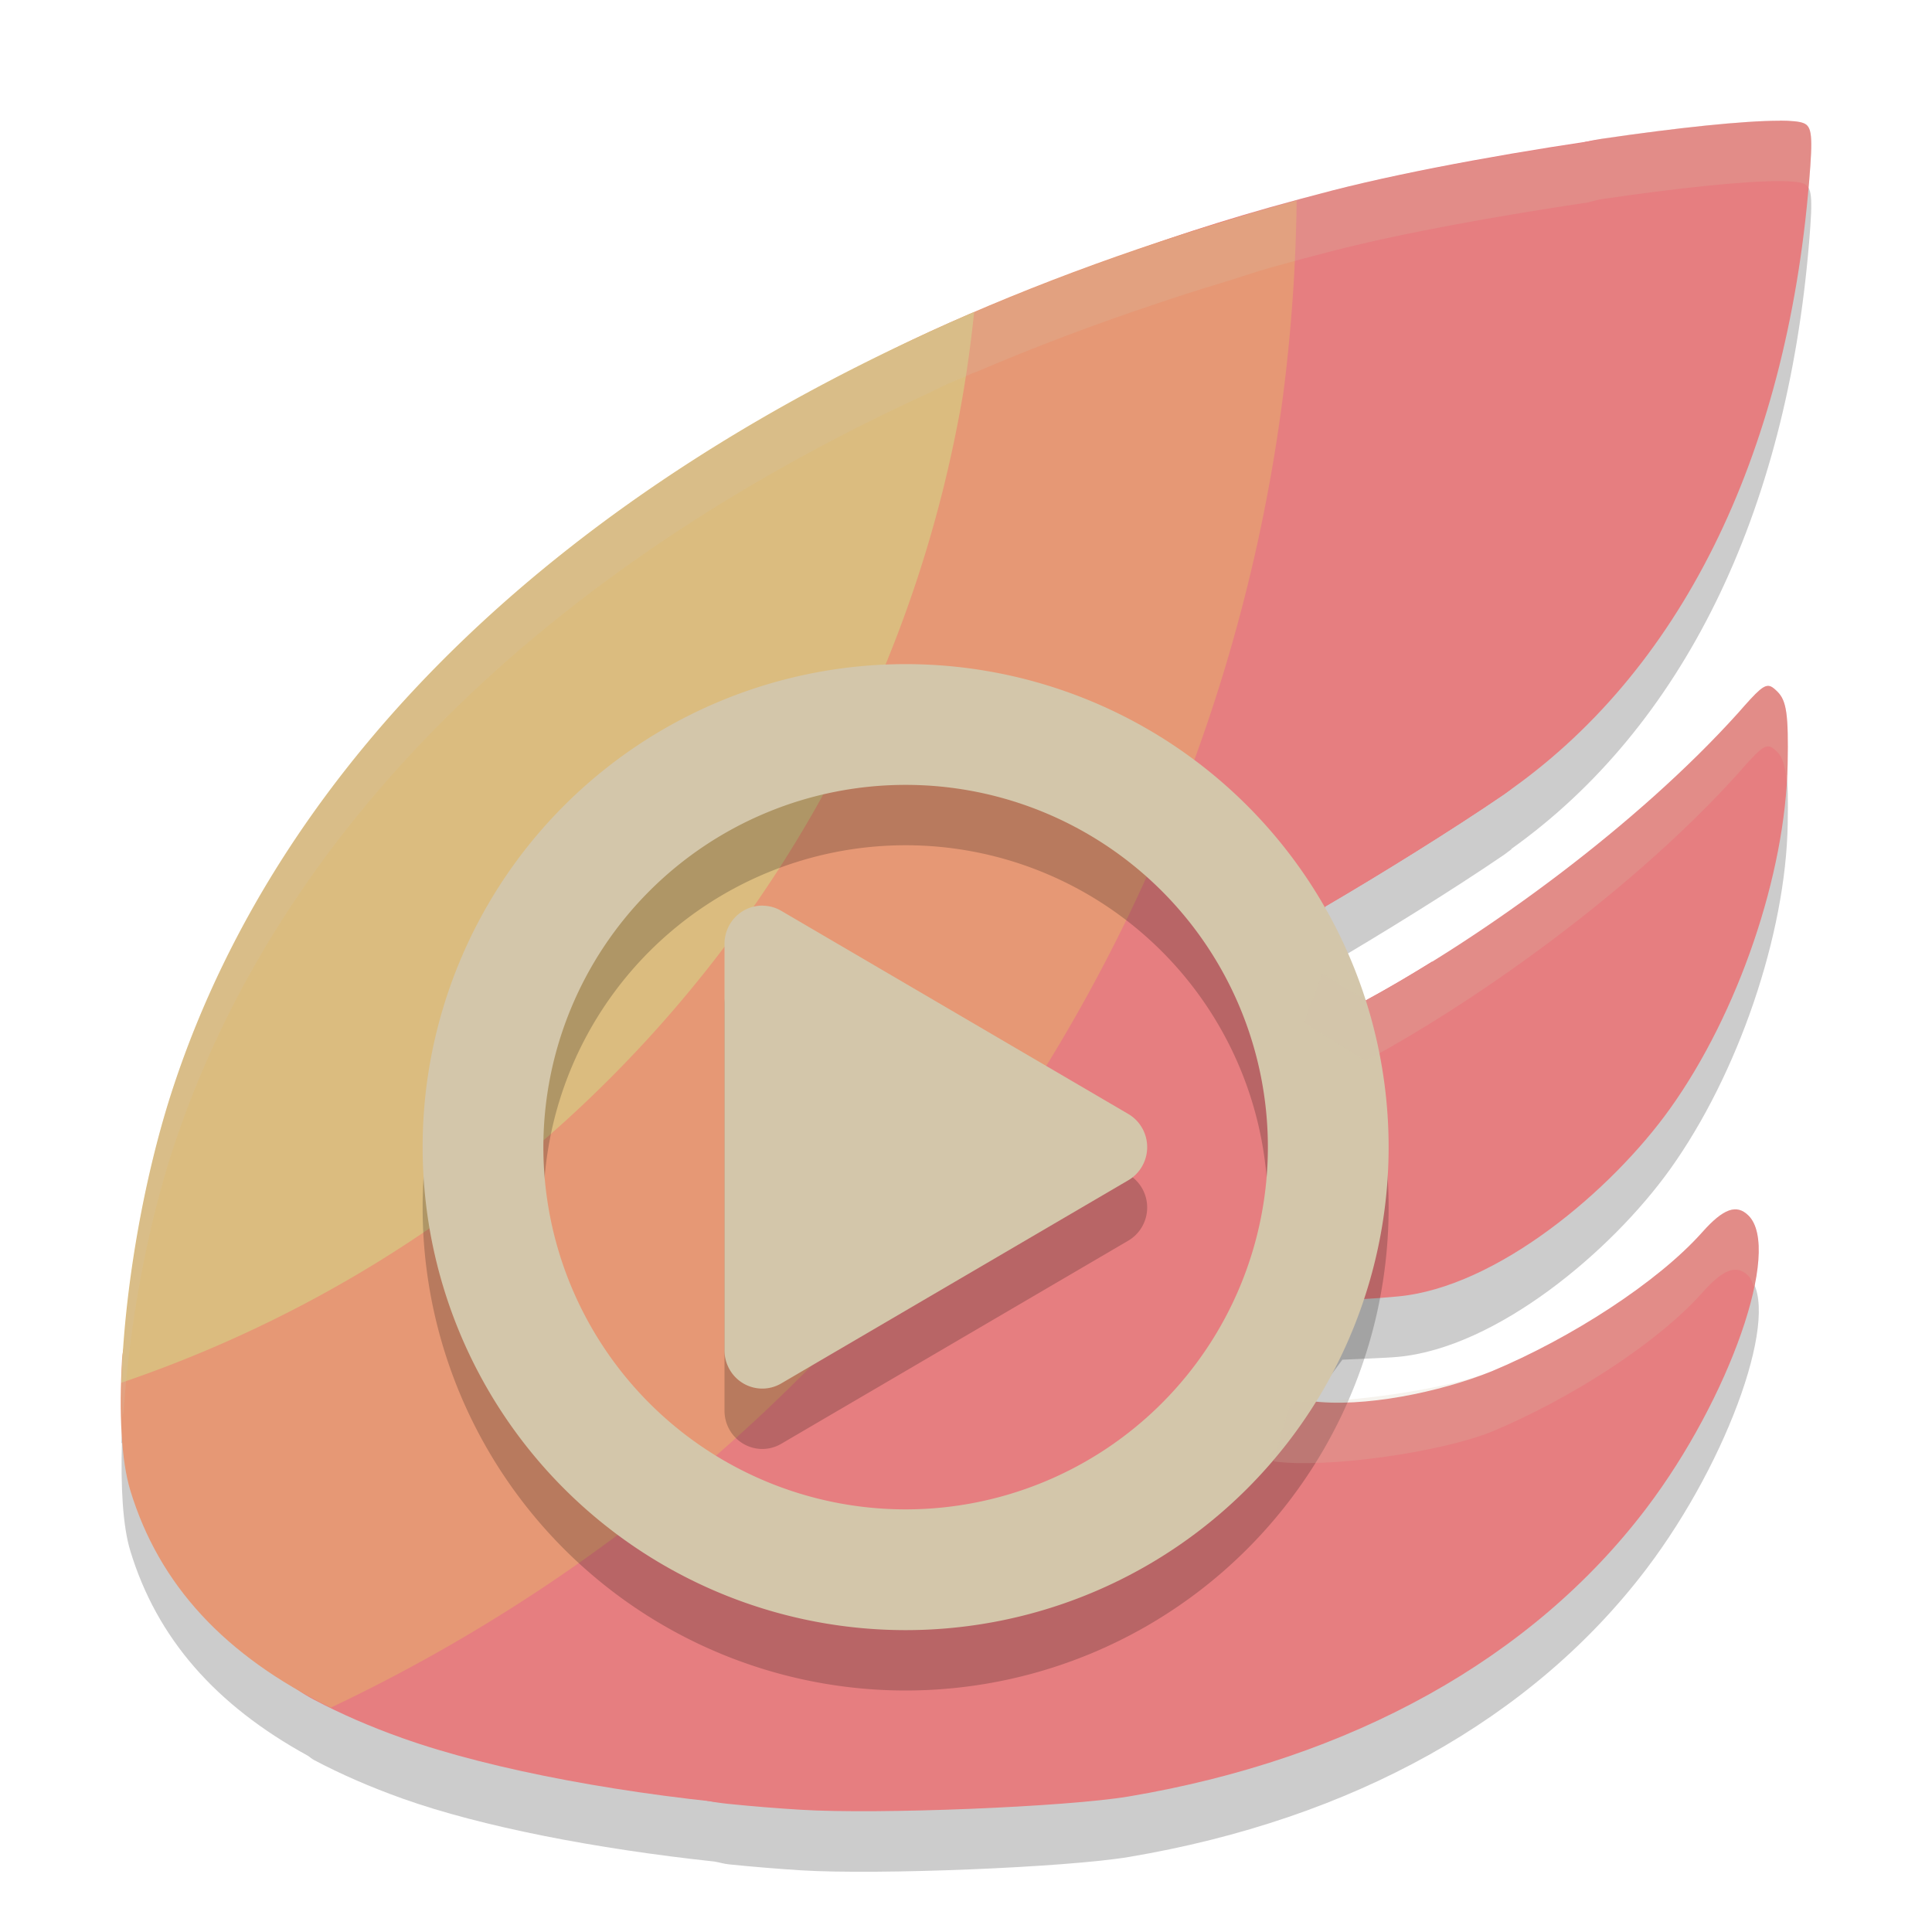 <svg xmlns="http://www.w3.org/2000/svg" width="32" height="32" version="1">
 <path style="opacity:0.2" d="m 29.48,3 c -0.59,-0.003 -1.706,0.115 -2.957,0.299 -0.08,0.012 -0.153,0.037 -0.23,0.055 -1.461,0.217 -3.043,0.499 -4.225,0.803 -0.347,0.089 -0.691,0.181 -1.031,0.277 -0.254,0.072 -0.487,0.153 -0.732,0.229 -0.226,0.068 -0.451,0.138 -0.674,0.209 -0.146,0.048 -0.295,0.095 -0.438,0.145 -1.061,0.352 -2.082,0.739 -3.059,1.158 v -0.006 c -0.053,0.023 -0.102,0.048 -0.154,0.07 -0.086,0.037 -0.176,0.071 -0.262,0.109 -0.124,0.055 -0.233,0.114 -0.354,0.17 -6.346,2.909 -10.748,7.234 -12.484,12.459 -0.456,1.373 -0.744,3.017 -0.834,4.406 -0.008,0.041 -0.023,0.083 -0.025,0.123 -0.005,0.092 0.002,0.163 -0.002,0.252 -0.002,0.046 -0.008,0.099 -0.01,0.145 l 0.01,-0.004 c -0.02,0.726 0.013,1.373 0.139,1.787 0.44,1.448 1.41,2.554 2.938,3.393 0.039,0.023 0.06,0.049 0.104,0.072 0.442,0.234 0.93,0.447 1.467,0.639 1.307,0.466 3.209,0.833 5.166,1.043 0.085,0.014 0.147,0.037 0.244,0.047 0.395,0.04 0.792,0.073 1.186,0.098 1.285,0.08 4.407,-0.048 5.436,-0.221 3.697,-0.623 6.689,-2.288 8.574,-4.775 1.38,-1.821 2.243,-4.294 1.689,-4.846 -0.197,-0.196 -0.415,-0.119 -0.762,0.271 -0.738,0.831 -2.178,1.759 -3.492,2.307 -0.85,0.343 -2.431,0.613 -3.314,0.492 l 0.258,-0.898 0.582,-0.787 c 0.2,-0.011 0.707,-0.027 0.921,-0.047 1.634,-0.152 3.534,-1.748 4.508,-3.109 1.127,-1.575 1.914,-3.887 1.947,-5.711 0.015,-0.814 -0.017,-1.044 -0.166,-1.193 -0.043,-0.043 -0.078,-0.073 -0.113,-0.088 -0.105,-0.043 -0.211,0.062 -0.541,0.439 -1.664,1.847 -4.168,3.678 -6.17,4.762 L 21.594,16.934 21.947,16.016 c 0.914,-0.534 2.111,-1.275 2.963,-1.857 0.042,-0.029 0.081,-0.062 0.123,-0.092 8.68e-4,-0.003 0.001,-0.005 0.002,-0.008 2.826,-2.018 4.556,-5.53 4.93,-10.051 0.063,-0.76 0.048,-0.914 -0.096,-0.969 -0.07,-0.027 -0.202,-0.038 -0.389,-0.039 z"/>
 <path style="fill:#e67e80" d="M 29.48,2 C 28.89,1.998 27.775,2.116 26.524,2.3 25.01,2.522 23.971,3.82 22.742,4.136 12.781,6.695 6.034,11.068 3.738,17.976 c -0.767,2.308 -0.492,4.899 -0.109,6.157 0.577,1.897 3.381,2.916 5.856,3.798 1.362,0.486 0.546,1.743 2.59,1.948 0.395,0.04 0.792,0.072 1.186,0.096 1.285,0.08 4.408,-0.047 5.436,-0.22 3.697,-0.623 6.688,-2.288 8.574,-4.776 1.38,-1.821 2.243,-4.293 1.69,-4.845 -0.197,-0.196 -0.416,-0.118 -0.763,0.272 -0.738,0.831 -2.178,1.759 -3.491,2.307 -0.85,0.343 -2.131,0.612 -3.013,0.491 l 0.258,-0.897 0.581,-0.787 c 0.2,-0.011 0.407,-0.027 0.621,-0.047 1.634,-0.152 3.533,-1.748 4.507,-3.11 1.127,-1.575 1.915,-3.886 1.948,-5.711 0.015,-0.814 -0.018,-1.044 -0.167,-1.194 -0.043,-0.043 -0.078,-0.074 -0.113,-0.089 -0.105,-0.043 -0.21,0.063 -0.54,0.44 -1.664,1.847 -4.167,3.677 -6.169,4.761 l -1.027,-0.638 0.355,-0.917 c 0.914,-0.534 2.111,-1.277 2.962,-1.859 2.904,-2.002 4.675,-5.56 5.055,-10.15 0.063,-0.76 0.048,-0.913 -0.096,-0.968 -0.07,-0.027 -0.203,-0.039 -0.39,-0.04 z"/>
 <path style="fill:#e67e80" d="M 26.918,2.254 C 25.307,2.477 23.416,2.809 22.068,3.155 21.72,3.245 21.377,3.337 21.037,3.433 11.629,6.089 7.976,11.309 5.761,17.976 c -0.767,2.308 -1.718,5.512 -1.335,6.77 0.452,1.485 -0.825,2.559 0.772,3.405 0.442,0.234 0.931,0.447 1.468,0.638 1.496,0.533 3.765,0.951 6.013,1.133 4.966,-3.651 8.58,-8.349 11.046,-13.998 -0.372,0.231 -0.743,0.451 -1.106,0.648 l -1.025,-0.638 0.354,-0.917 c 0.914,-0.534 2.111,-1.276 2.962,-1.858 0.042,-0.029 0.081,-0.062 0.123,-0.092 1.193,-3.482 1.829,-7.131 1.885,-10.812 z"/>
 <path style="fill:#e69875" d="M 21.477,3.321 C 19.419,3.879 17.495,4.559 15.72,5.348 9.177,8.256 7.837,12.161 6.068,17.485 5.601,18.891 2.105,21.096 2.022,22.506 1.969,23.412 2.009,24.192 2.158,24.685 2.635,26.252 3.723,27.425 5.479,28.284 15.142,23.701 21.349,14.014 21.477,3.321 Z"/>
 <path style="fill:#dbbc7f" d="M 16.135,5.168 C 9.372,8.074 4.686,12.54 2.88,17.976 2.367,19.519 2.053,21.425 2.011,22.902 A 21,21 0 0 0 16.135,5.168 Z"/>
 <path style="opacity:0.2" d="m 15,12 a 8,8 0 0 0 -8,8 8,8 0 0 0 8,8 8,8 0 0 0 8,-8 8,8 0 0 0 -8,-8 z m 0,2 a 6,6 0 0 1 6,6 6,6 0 0 1 -6,6 6,6 0 0 1 -6,-6 6,6 0 0 1 6,-6 z"/>
 <path style="fill:#d3c6aa" d="M 15 11 A 8 8 0 0 0 7 19 A 8 8 0 0 0 15 27 A 8 8 0 0 0 23 19 A 8 8 0 0 0 15 11 z M 15 13 A 6 6 0 0 1 21 19 A 6 6 0 0 1 15 25 A 6 6 0 0 1 9 19 A 6 6 0 0 1 15 13 z"/>
 <path style="opacity:0.2" d="M 12.64,16 A 0.626,0.634 0 0 0 12,16.634 v 3.366 3.366 a 0.626,0.634 0 0 0 0.938,0.549 l 2.875,-1.683 2.875,-1.683 a 0.626,0.634 0 0 0 0,-1.098 l -2.875,-1.683 -2.875,-1.683 a 0.626,0.634 0 0 0 -0.298,-0.084 z"/>
 <path style="fill:#d3c6aa" d="M 12.64,15 A 0.626,0.634 0 0 0 12,15.634 v 3.366 3.366 a 0.626,0.634 0 0 0 0.938,0.549 l 2.875,-1.683 2.875,-1.683 a 0.626,0.634 0 0 0 0,-1.098 l -2.875,-1.683 -2.875,-1.683 a 0.626,0.634 0 0 0 -0.298,-0.084 z"/>
 <path style="opacity:0.2;fill:#d3c6aa" d="m 29.48,2 c -0.59,-0.003 -1.706,0.115 -2.957,0.299 -0.08,0.012 -0.153,0.037 -0.23,0.055 -1.461,0.217 -3.043,0.499 -4.225,0.803 -0.347,0.089 -0.691,0.181 -1.031,0.277 -0.254,0.072 -0.487,0.153 -0.732,0.229 -0.226,0.068 -0.451,0.138 -0.674,0.209 -0.146,0.048 -0.295,0.095 -0.438,0.145 -1.061,0.352 -2.082,0.739 -3.059,1.158 v -0.006 c -0.053,0.023 -0.102,0.048 -0.154,0.07 -0.086,0.037 -0.176,0.071 -0.262,0.109 -0.124,0.055 -0.233,0.114 -0.354,0.17 C 9.02,8.427 4.617,12.752 2.881,17.977 c -0.456,1.373 -0.744,3.017 -0.834,4.406 -0.008,0.041 -0.023,0.083 -0.025,0.123 -0.005,0.092 0.002,0.163 -0.002,0.252 -0.002,0.046 -0.008,0.099 -0.01,0.145 l 0.01,-0.004 c -0.006,0.208 0.004,0.387 0.008,0.578 0.006,-0.031 0.014,-0.063 0.02,-0.094 0.09,-1.389 0.378,-3.033 0.834,-4.406 1.736,-5.225 6.139,-9.55 12.484,-12.459 0.12,-0.056 0.229,-0.115 0.354,-0.17 0.085,-0.038 0.176,-0.072 0.262,-0.109 0.052,-0.023 0.102,-0.048 0.154,-0.07 v 0.006 c 0.977,-0.419 1.998,-0.806 3.059,-1.158 0.143,-0.05 0.292,-0.096 0.438,-0.145 0.223,-0.071 0.447,-0.141 0.674,-0.209 0.246,-0.075 0.479,-0.157 0.732,-0.229 0.34,-0.096 0.684,-0.188 1.031,-0.277 1.182,-0.304 2.763,-0.585 4.225,-0.803 0.077,-0.017 0.151,-0.043 0.23,-0.055 C 27.775,3.115 28.89,2.997 29.48,3 c 0.186,8.02e-4 0.319,0.012 0.389,0.039 0.036,0.014 0.063,0.034 0.084,0.068 0.003,-0.034 0.009,-0.065 0.012,-0.1 0.063,-0.76 0.048,-0.914 -0.096,-0.969 C 29.8,2.012 29.667,2.001 29.48,2 Z m -0.232,9.369 c -0.09,0.029 -0.211,0.159 -0.459,0.441 -1.664,1.847 -4.168,3.678 -6.17,4.762 l -0.715,-0.445 -0.311,0.807 1.025,0.639 c 2.002,-1.084 4.506,-2.914 6.17,-4.762 0.33,-0.377 0.436,-0.483 0.541,-0.439 0.035,0.014 0.07,0.045 0.113,0.088 0.085,0.086 0.127,0.238 0.148,0.471 0.005,-0.092 0.016,-0.188 0.018,-0.277 0.015,-0.814 -0.017,-1.044 -0.166,-1.193 -0.043,-0.043 -0.078,-0.073 -0.113,-0.088 -0.026,-0.011 -0.052,-0.012 -0.082,-0.002 z m -0.439,8.67 c -0.161,-0.043 -0.349,0.074 -0.609,0.367 -0.738,0.831 -2.178,1.759 -3.492,2.307 -0.755,0.304 -2.434,0.535 -3.288,0.502 l -0.068,0.092 -0.258,0.898 c 0.883,0.121 2.764,-0.15 3.614,-0.492 1.314,-0.548 2.754,-1.476 3.492,-2.307 0.347,-0.39 0.565,-0.468 0.762,-0.271 0.044,0.044 0.063,0.119 0.09,0.186 0.115,-0.555 0.104,-0.992 -0.09,-1.186 -0.049,-0.049 -0.099,-0.081 -0.152,-0.096 z"/>
</svg>
